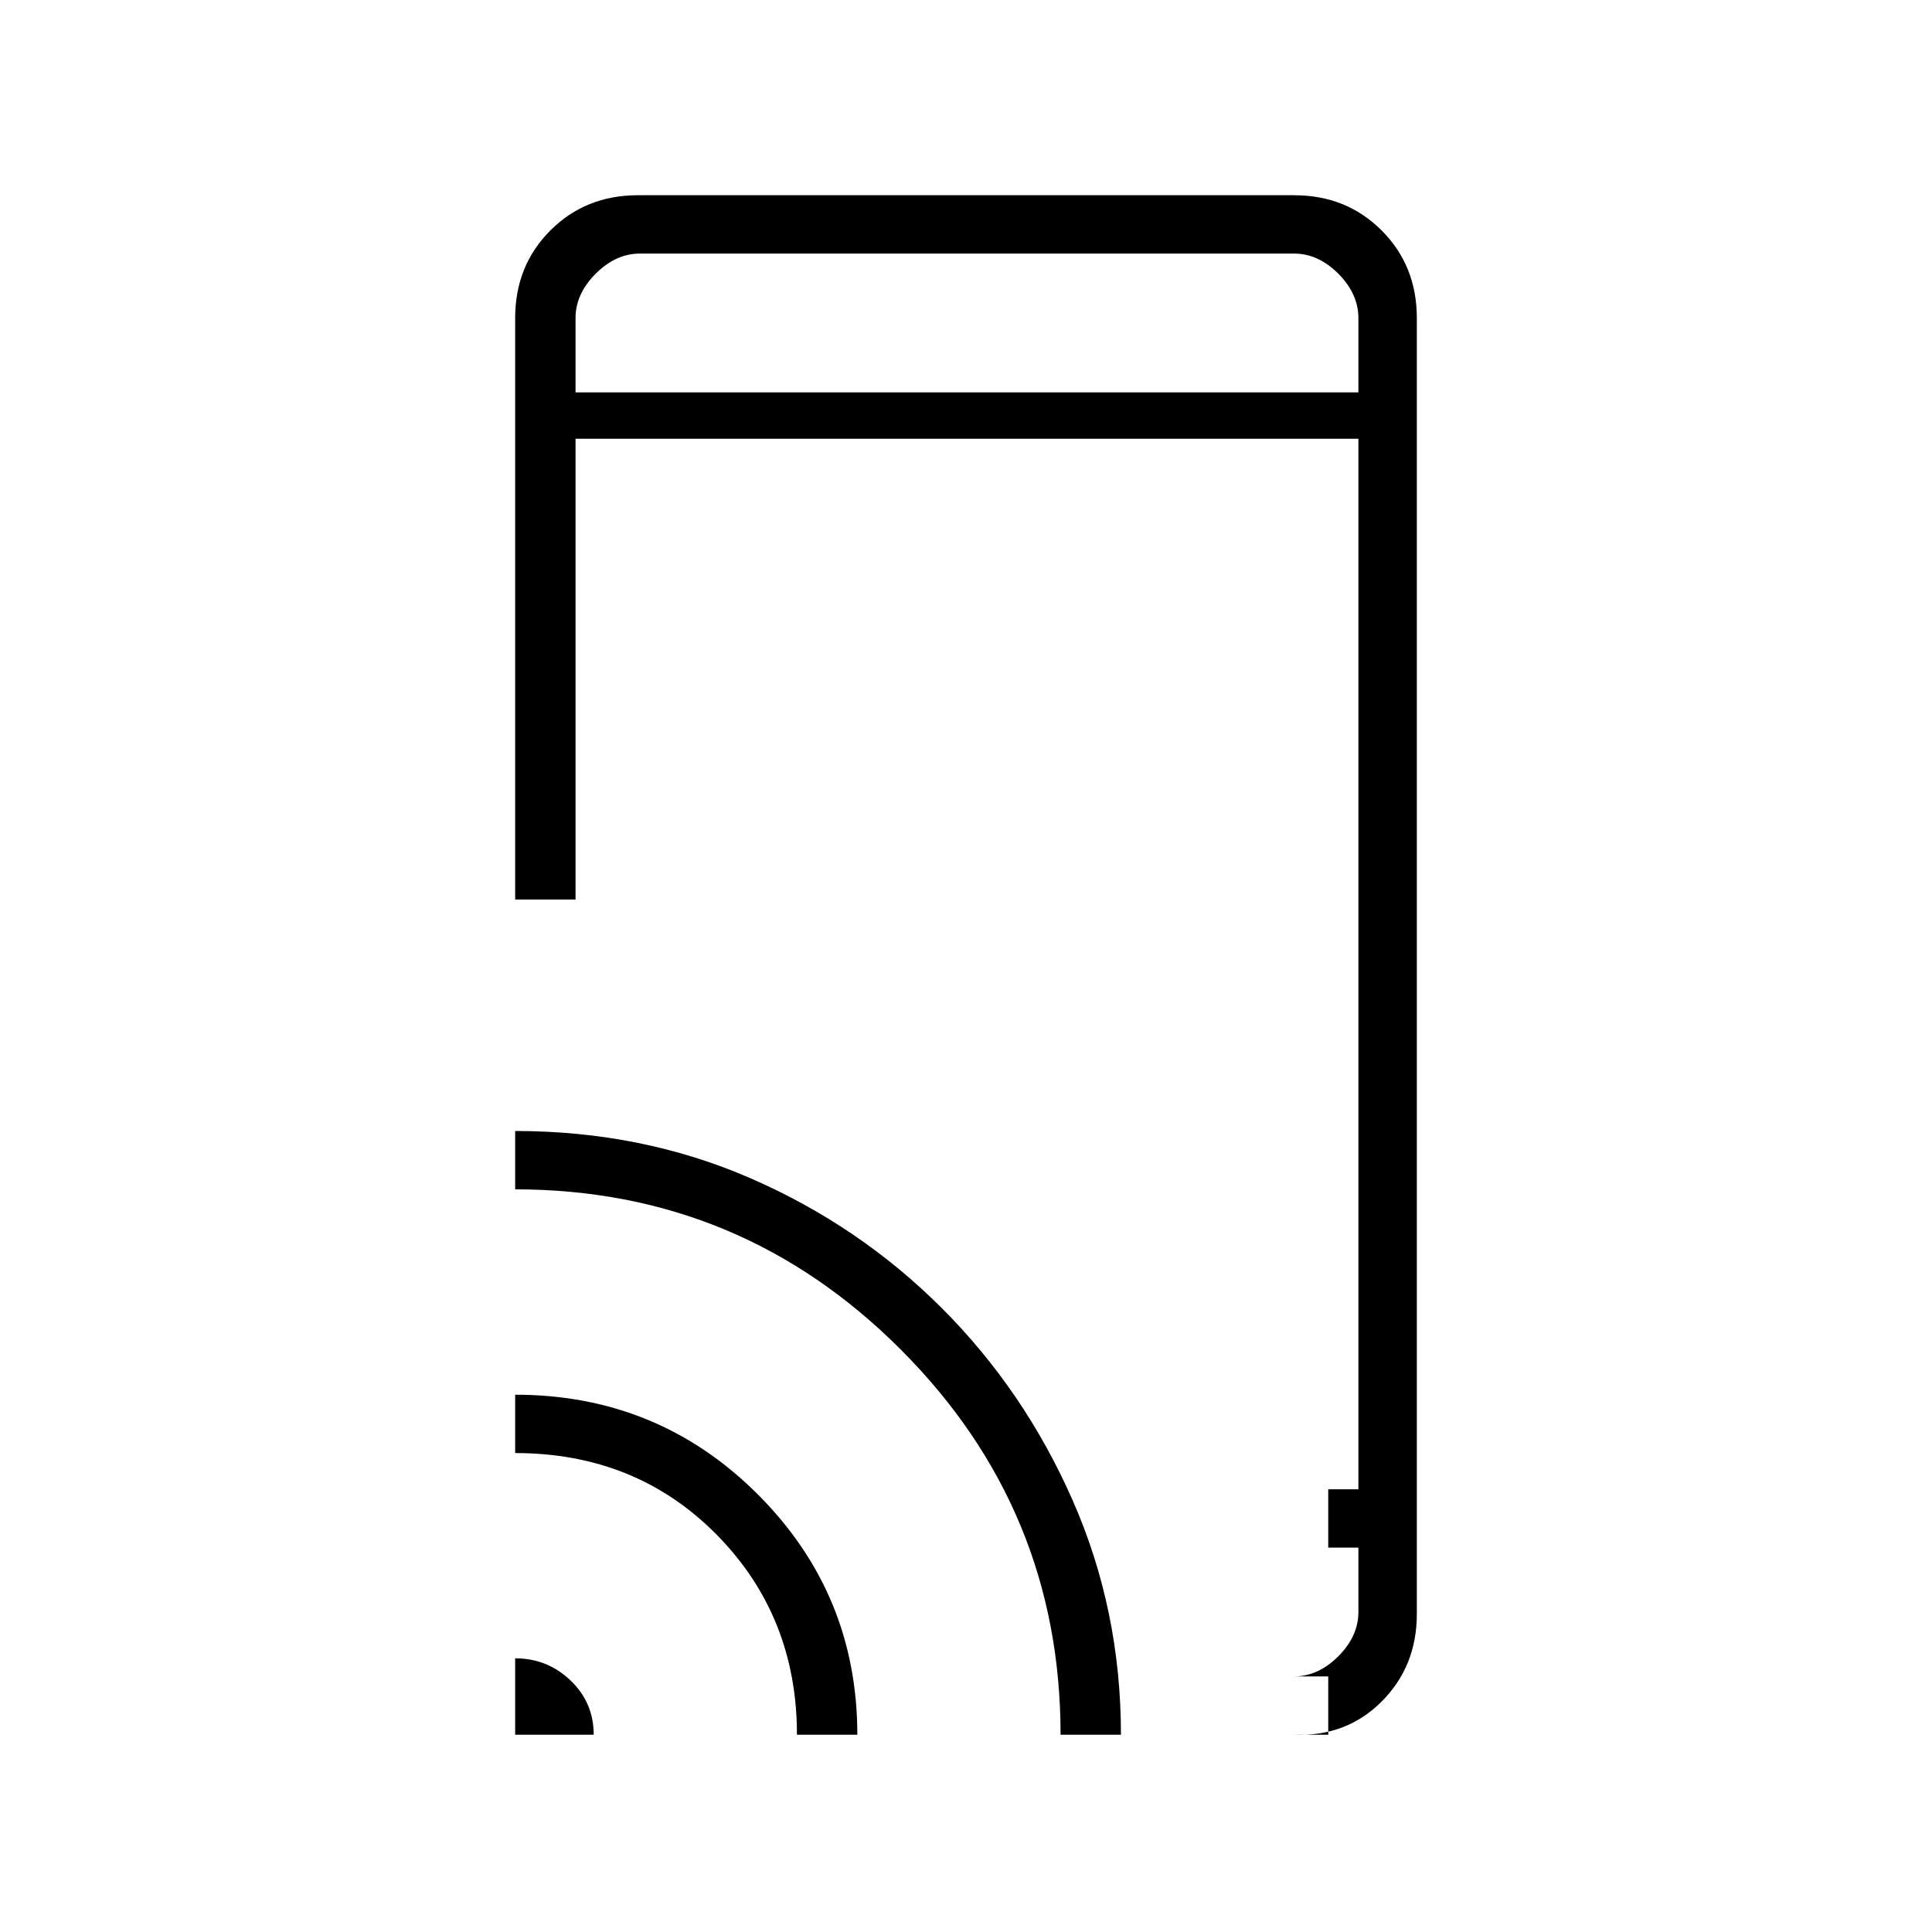 <svg xmlns="http://www.w3.org/2000/svg" height="20" width="20"><path d="M5.333 9.312V3.292Q5.333 2.75 5.698 2.385Q6.062 2.021 6.604 2.021H13.396Q13.938 2.021 14.302 2.385Q14.667 2.75 14.667 3.292V16.708Q14.667 17.25 14.302 17.615Q13.938 17.979 13.396 17.958H13.75V17.354H13.396Q13.646 17.354 13.854 17.146Q14.062 16.938 14.062 16.688V16.021H13.75V15.417H14.062V4.542H5.958V9.312ZM5.333 17.958V17.167Q5.667 17.167 5.906 17.396Q6.146 17.625 6.146 17.958ZM8.25 17.958Q8.25 16.729 7.417 15.885Q6.583 15.042 5.333 15.042V14.438Q6.812 14.438 7.844 15.469Q8.875 16.5 8.875 17.958ZM10.979 17.958Q10.979 15.625 9.323 13.969Q7.667 12.312 5.333 12.312V11.708Q6.646 11.708 7.771 12.198Q8.896 12.688 9.75 13.542Q10.604 14.396 11.104 15.531Q11.604 16.667 11.604 17.958ZM14.062 16.021V16.688Q14.062 16.979 14.062 17.167Q14.062 17.354 14.062 17.354ZM5.958 4.062H14.062V3.292Q14.062 3.042 13.854 2.833Q13.646 2.625 13.396 2.625H6.625Q6.375 2.625 6.167 2.833Q5.958 3.042 5.958 3.292ZM5.958 2.625Q5.958 2.625 5.958 2.812Q5.958 3 5.958 3.292V4.062V3.292Q5.958 3 5.958 2.812Q5.958 2.625 5.958 2.625Z"/></svg>